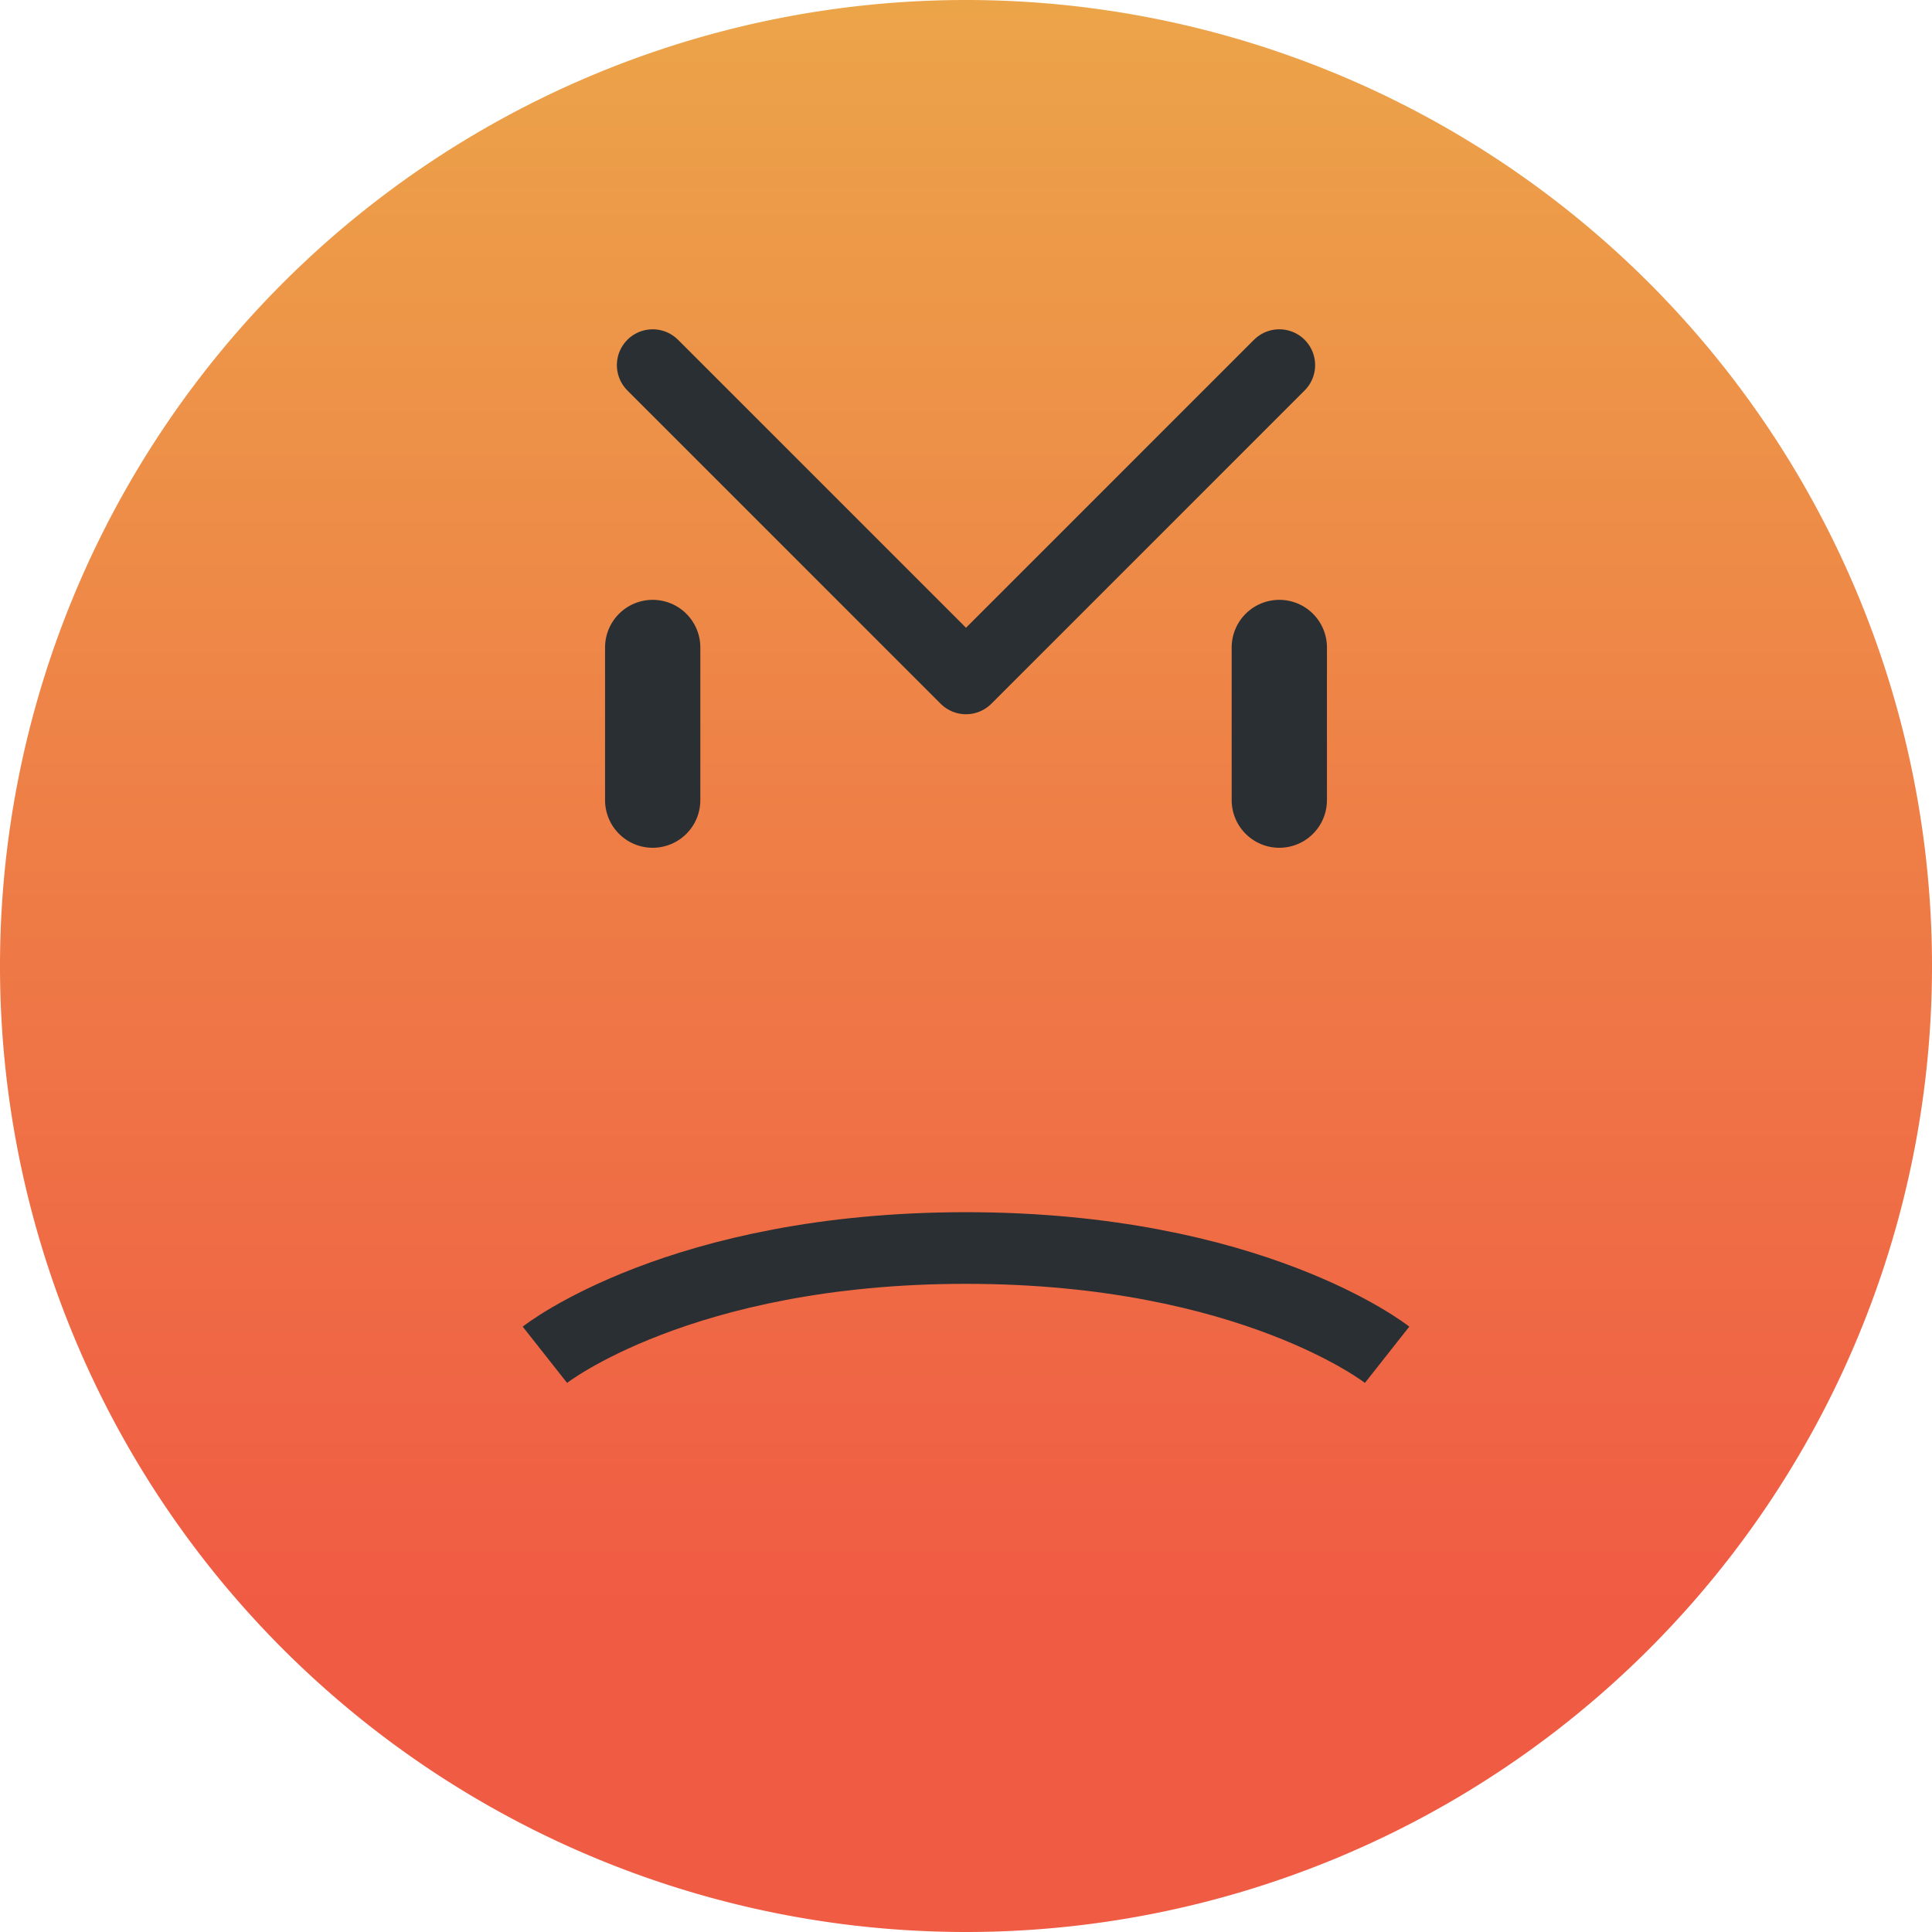 <?xml version="1.0" encoding="UTF-8"?>
<svg width="21" height="21" version="1.1" viewBox="0 0 5.556 5.556" xmlns="http://www.w3.org/2000/svg" xmlns:cc="http://creativecommons.org/ns#" xmlns:dc="http://purl.org/dc/elements/1.1/" xmlns:rdf="http://www.w3.org/1999/02/22-rdf-syntax-ns#" xmlns:xlink="http://www.w3.org/1999/xlink"><title>MyBB Vector Smiley - Angry</title><defs><linearGradient id="linearGradient407-8" x1="-75.057" x2="-75.057" y1="106.046" y2="110.593" gradientTransform="matrix(1.024 0 0 1.024 79.665 -108.632)" gradientUnits="userSpaceOnUse"><stop stop-color="#eca549" offset="0"/><stop stop-color="#f05b44" offset="1"/></linearGradient></defs><path d="m5.556 2.778a2.778 2.778 0 0 1-2.778 2.778 2.778 2.778 0 0 1-2.778-2.778 2.778 2.778 0 0 1 2.778-2.778 2.778 2.778 0 0 1 2.778 2.778z" fill="url(#linearGradient407-8)" style="paint-order:normal"/><g fill="none" stroke="#292f33"><path d="m3.679 1.05-0.901 0.901-0.901-0.901" stroke-linecap="round" stroke-linejoin="round" stroke-width=".206"/><g><path d="m1.877 1.862v0.439" stop-color="#000000" stroke-linecap="round" stroke-linejoin="round" stroke-width=".274" style="font-variation-settings:normal"/><path d="m3.679 1.862v0.439" stop-color="#000000" stroke-linecap="round" stroke-linejoin="round" stroke-width=".274" style="font-variation-settings:normal"/><path d="m1.567 3.896s0.389-0.307 1.211-0.307c0.822 0 1.211 0.307 1.211 0.307" stop-color="#000000" stroke-width=".206" style="font-variation-settings:normal"/></g></g></svg>
